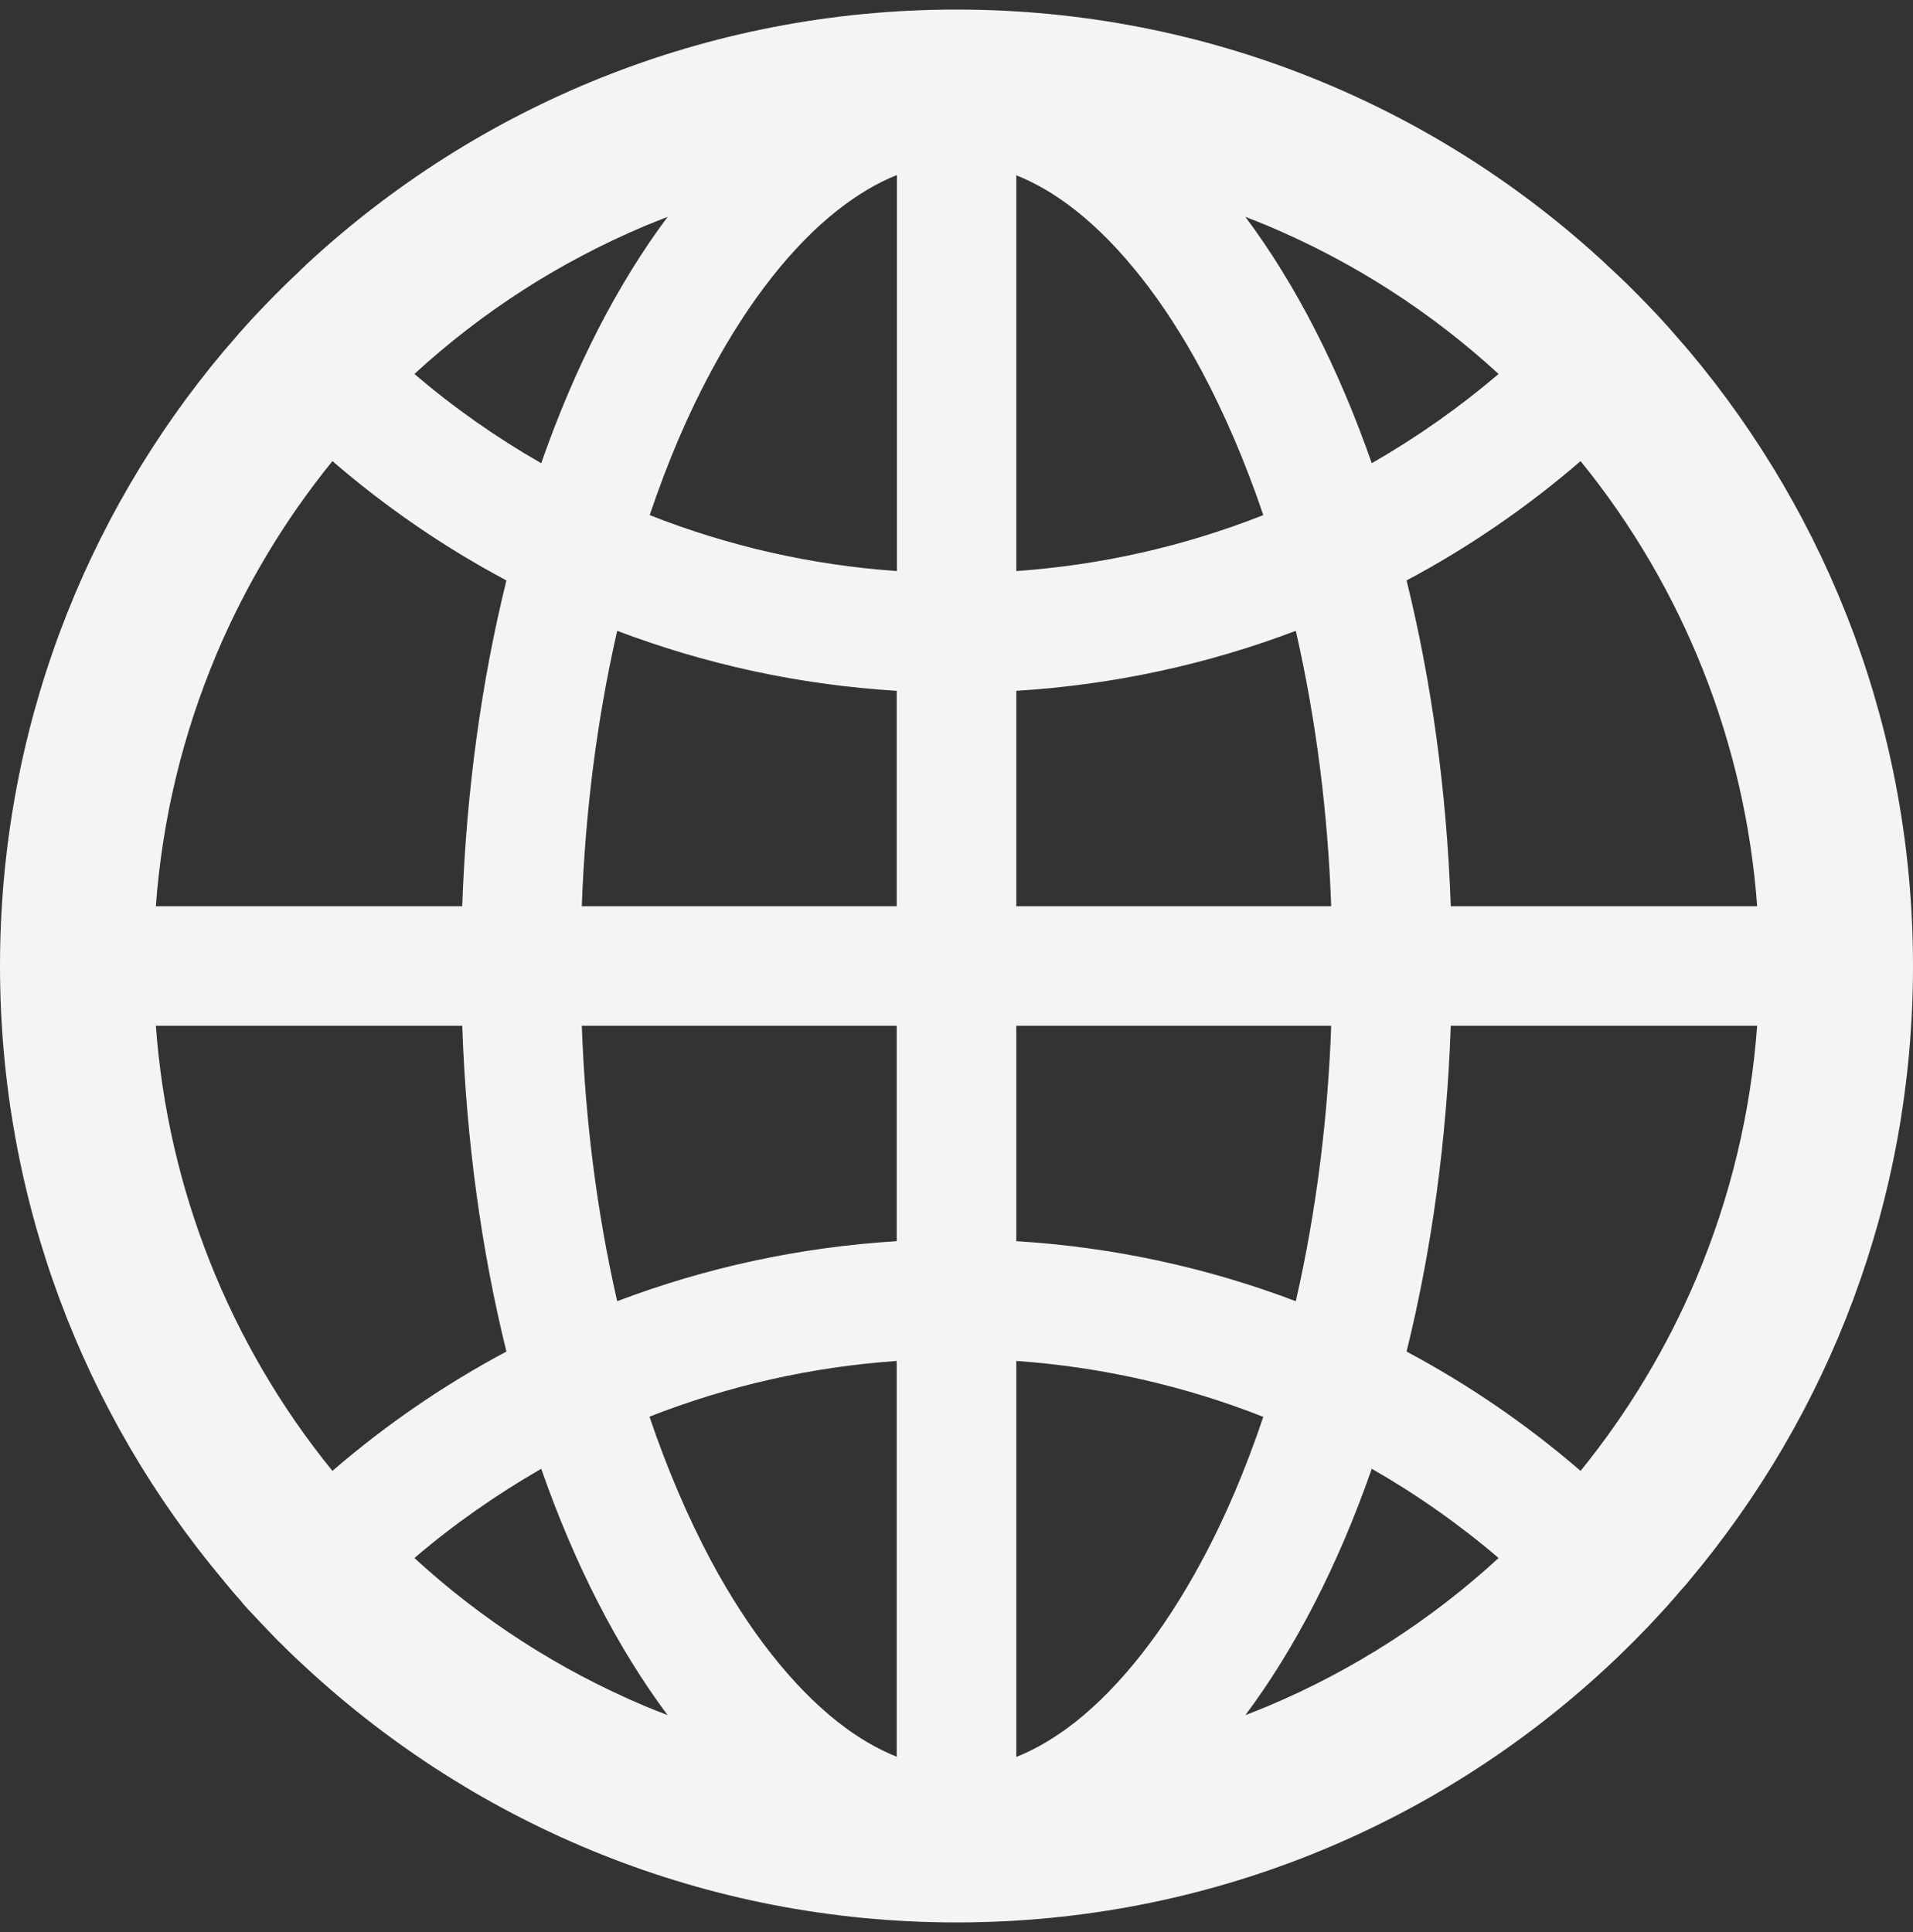 <svg width="100" height="101" viewBox="0 0 100 101" fill="none" xmlns="http://www.w3.org/2000/svg">
<rect x="0" y="0" width="100" height="101" fill="#333333" stroke="none"/>
<path d="M88.214 82.743C88.237 82.71 88.27 82.676 88.292 82.643C95.603 73.949 100 62.743 100 50.5C100 38.257 95.603 27.051 88.304 18.357C88.281 18.324 88.248 18.301 88.225 18.268C88.103 18.123 87.991 17.989 87.868 17.855C87.824 17.799 87.779 17.755 87.734 17.699L87.277 17.174L87.266 17.163C87.098 16.973 86.92 16.784 86.752 16.594L86.741 16.583C86.384 16.203 86.027 15.824 85.659 15.455L85.647 15.444L85.112 14.909L85.078 14.875C84.911 14.708 84.743 14.551 84.576 14.395C84.52 14.339 84.464 14.284 84.397 14.228C84.286 14.116 84.174 14.016 84.062 13.915C84.029 13.882 83.984 13.848 83.951 13.804C75.045 5.545 63.114 0.5 50 0.5C36.886 0.5 24.955 5.545 16.038 13.804C16.005 13.837 15.96 13.87 15.926 13.915C15.815 14.016 15.703 14.127 15.591 14.239C15.536 14.295 15.48 14.35 15.413 14.406C15.245 14.562 15.078 14.73 14.911 14.886L14.877 14.92L14.341 15.455L14.33 15.466C13.962 15.835 13.605 16.214 13.248 16.594L13.237 16.605C13.058 16.795 12.891 16.984 12.723 17.174L12.712 17.185C12.556 17.353 12.4 17.531 12.255 17.71C12.21 17.766 12.165 17.81 12.12 17.866C11.998 18 11.886 18.145 11.763 18.279C11.741 18.312 11.708 18.335 11.685 18.368C4.397 27.051 0 38.257 0 50.5C0 62.743 4.397 73.949 11.696 82.643C11.719 82.676 11.752 82.71 11.775 82.743L12.12 83.156C12.165 83.212 12.21 83.257 12.255 83.312L12.712 83.837C12.712 83.848 12.723 83.848 12.723 83.859C12.891 84.049 13.058 84.239 13.237 84.417L13.248 84.429C13.605 84.808 13.962 85.188 14.319 85.556L14.33 85.567C14.509 85.746 14.676 85.924 14.855 86.091L14.888 86.125C15.257 86.493 15.636 86.85 16.016 87.196C24.955 95.455 36.886 100.5 50 100.5C63.114 100.5 75.045 95.455 83.962 87.196C84.342 86.848 84.714 86.491 85.078 86.125L85.112 86.091C85.29 85.913 85.469 85.746 85.636 85.567L85.647 85.556C86.016 85.188 86.373 84.808 86.719 84.429L86.73 84.417C86.897 84.228 87.076 84.049 87.243 83.859C87.243 83.848 87.254 83.848 87.254 83.837C87.411 83.67 87.567 83.491 87.712 83.312C87.757 83.257 87.801 83.212 87.846 83.156C87.972 83.022 88.095 82.884 88.214 82.743ZM88.672 66.828C87.132 70.466 85.1 73.837 82.623 76.895C79.832 74.484 76.781 72.391 73.527 70.656C74.821 65.422 75.625 59.674 75.837 53.625H91.853C91.518 58.19 90.446 62.62 88.672 66.828ZM91.853 47.375H75.837C75.625 41.326 74.821 35.578 73.527 30.344C76.797 28.603 79.844 26.505 82.623 24.105C88.009 30.734 91.23 38.856 91.853 47.375ZM66.328 11.828C70.759 13.703 74.788 16.292 78.337 19.551C76.275 21.307 74.056 22.869 71.708 24.216C69.955 19.194 67.712 14.83 65.1 11.337C65.513 11.493 65.926 11.661 66.328 11.828ZM56.217 90.02C55.19 90.824 54.163 91.438 53.125 91.85V71.147C57.553 71.456 61.908 72.442 66.038 74.071C65.112 76.817 64.04 79.35 62.801 81.638C60.859 85.254 58.583 88.145 56.217 90.02ZM62.801 19.362C64.029 21.661 65.112 24.194 66.038 26.929C61.908 28.558 57.553 29.544 53.125 29.853V9.161C54.152 9.574 55.19 10.176 56.217 10.991C58.583 12.855 60.859 15.745 62.801 19.362ZM53.125 64.886V53.625H69.587C69.409 58.558 68.795 63.346 67.768 67.888L67.734 68.022C63.051 66.246 58.125 65.189 53.125 64.886ZM53.125 47.375V36.114C58.237 35.801 63.147 34.719 67.734 32.978L67.768 33.112C68.795 37.654 69.409 42.431 69.587 47.375H53.125ZM46.875 53.625V64.886C41.763 65.199 36.853 66.281 32.266 68.022L32.232 67.888C31.205 63.346 30.591 58.569 30.413 53.625H46.875ZM30.413 47.375C30.591 42.442 31.205 37.654 32.232 33.112L32.266 32.978C36.853 34.719 41.752 35.801 46.875 36.114V47.375H30.413ZM46.875 71.147V91.839C45.848 91.426 44.81 90.824 43.783 90.009C41.417 88.145 39.13 85.243 37.188 81.627C35.96 79.328 34.877 76.795 33.951 74.06C38.103 72.431 42.422 71.46 46.875 71.147ZM46.875 29.853C42.447 29.544 38.092 28.558 33.962 26.929C34.888 24.183 35.96 21.65 37.199 19.362C39.141 15.745 41.417 12.844 43.795 10.98C44.821 10.176 45.848 9.562 46.886 9.15V29.853H46.875ZM33.672 11.828C34.085 11.661 34.487 11.493 34.9 11.337C32.288 14.83 30.045 19.194 28.292 24.216C25.949 22.877 23.728 21.315 21.663 19.551C25.212 16.292 29.241 13.703 33.672 11.828ZM11.328 34.172C12.868 30.534 14.9 27.163 17.377 24.105C20.156 26.505 23.203 28.603 26.473 30.344C25.179 35.578 24.375 41.326 24.163 47.375H8.147C8.482 42.81 9.554 38.38 11.328 34.172ZM8.147 53.625H24.163C24.375 59.674 25.179 65.422 26.473 70.656C23.218 72.391 20.168 74.484 17.377 76.895C11.991 70.266 8.77 62.144 8.147 53.625ZM33.672 89.172C29.241 87.297 25.212 84.708 21.663 81.449C23.728 79.685 25.949 78.134 28.292 76.784C30.045 81.806 32.288 86.17 34.9 89.663C34.487 89.507 34.074 89.339 33.672 89.172ZM66.328 89.172C65.915 89.339 65.513 89.507 65.1 89.663C67.712 86.17 69.955 81.806 71.708 76.784C74.051 78.123 76.272 79.685 78.337 81.449C74.808 84.694 70.745 87.307 66.328 89.172Z" fill="#F4F4F4"/>
</svg>

